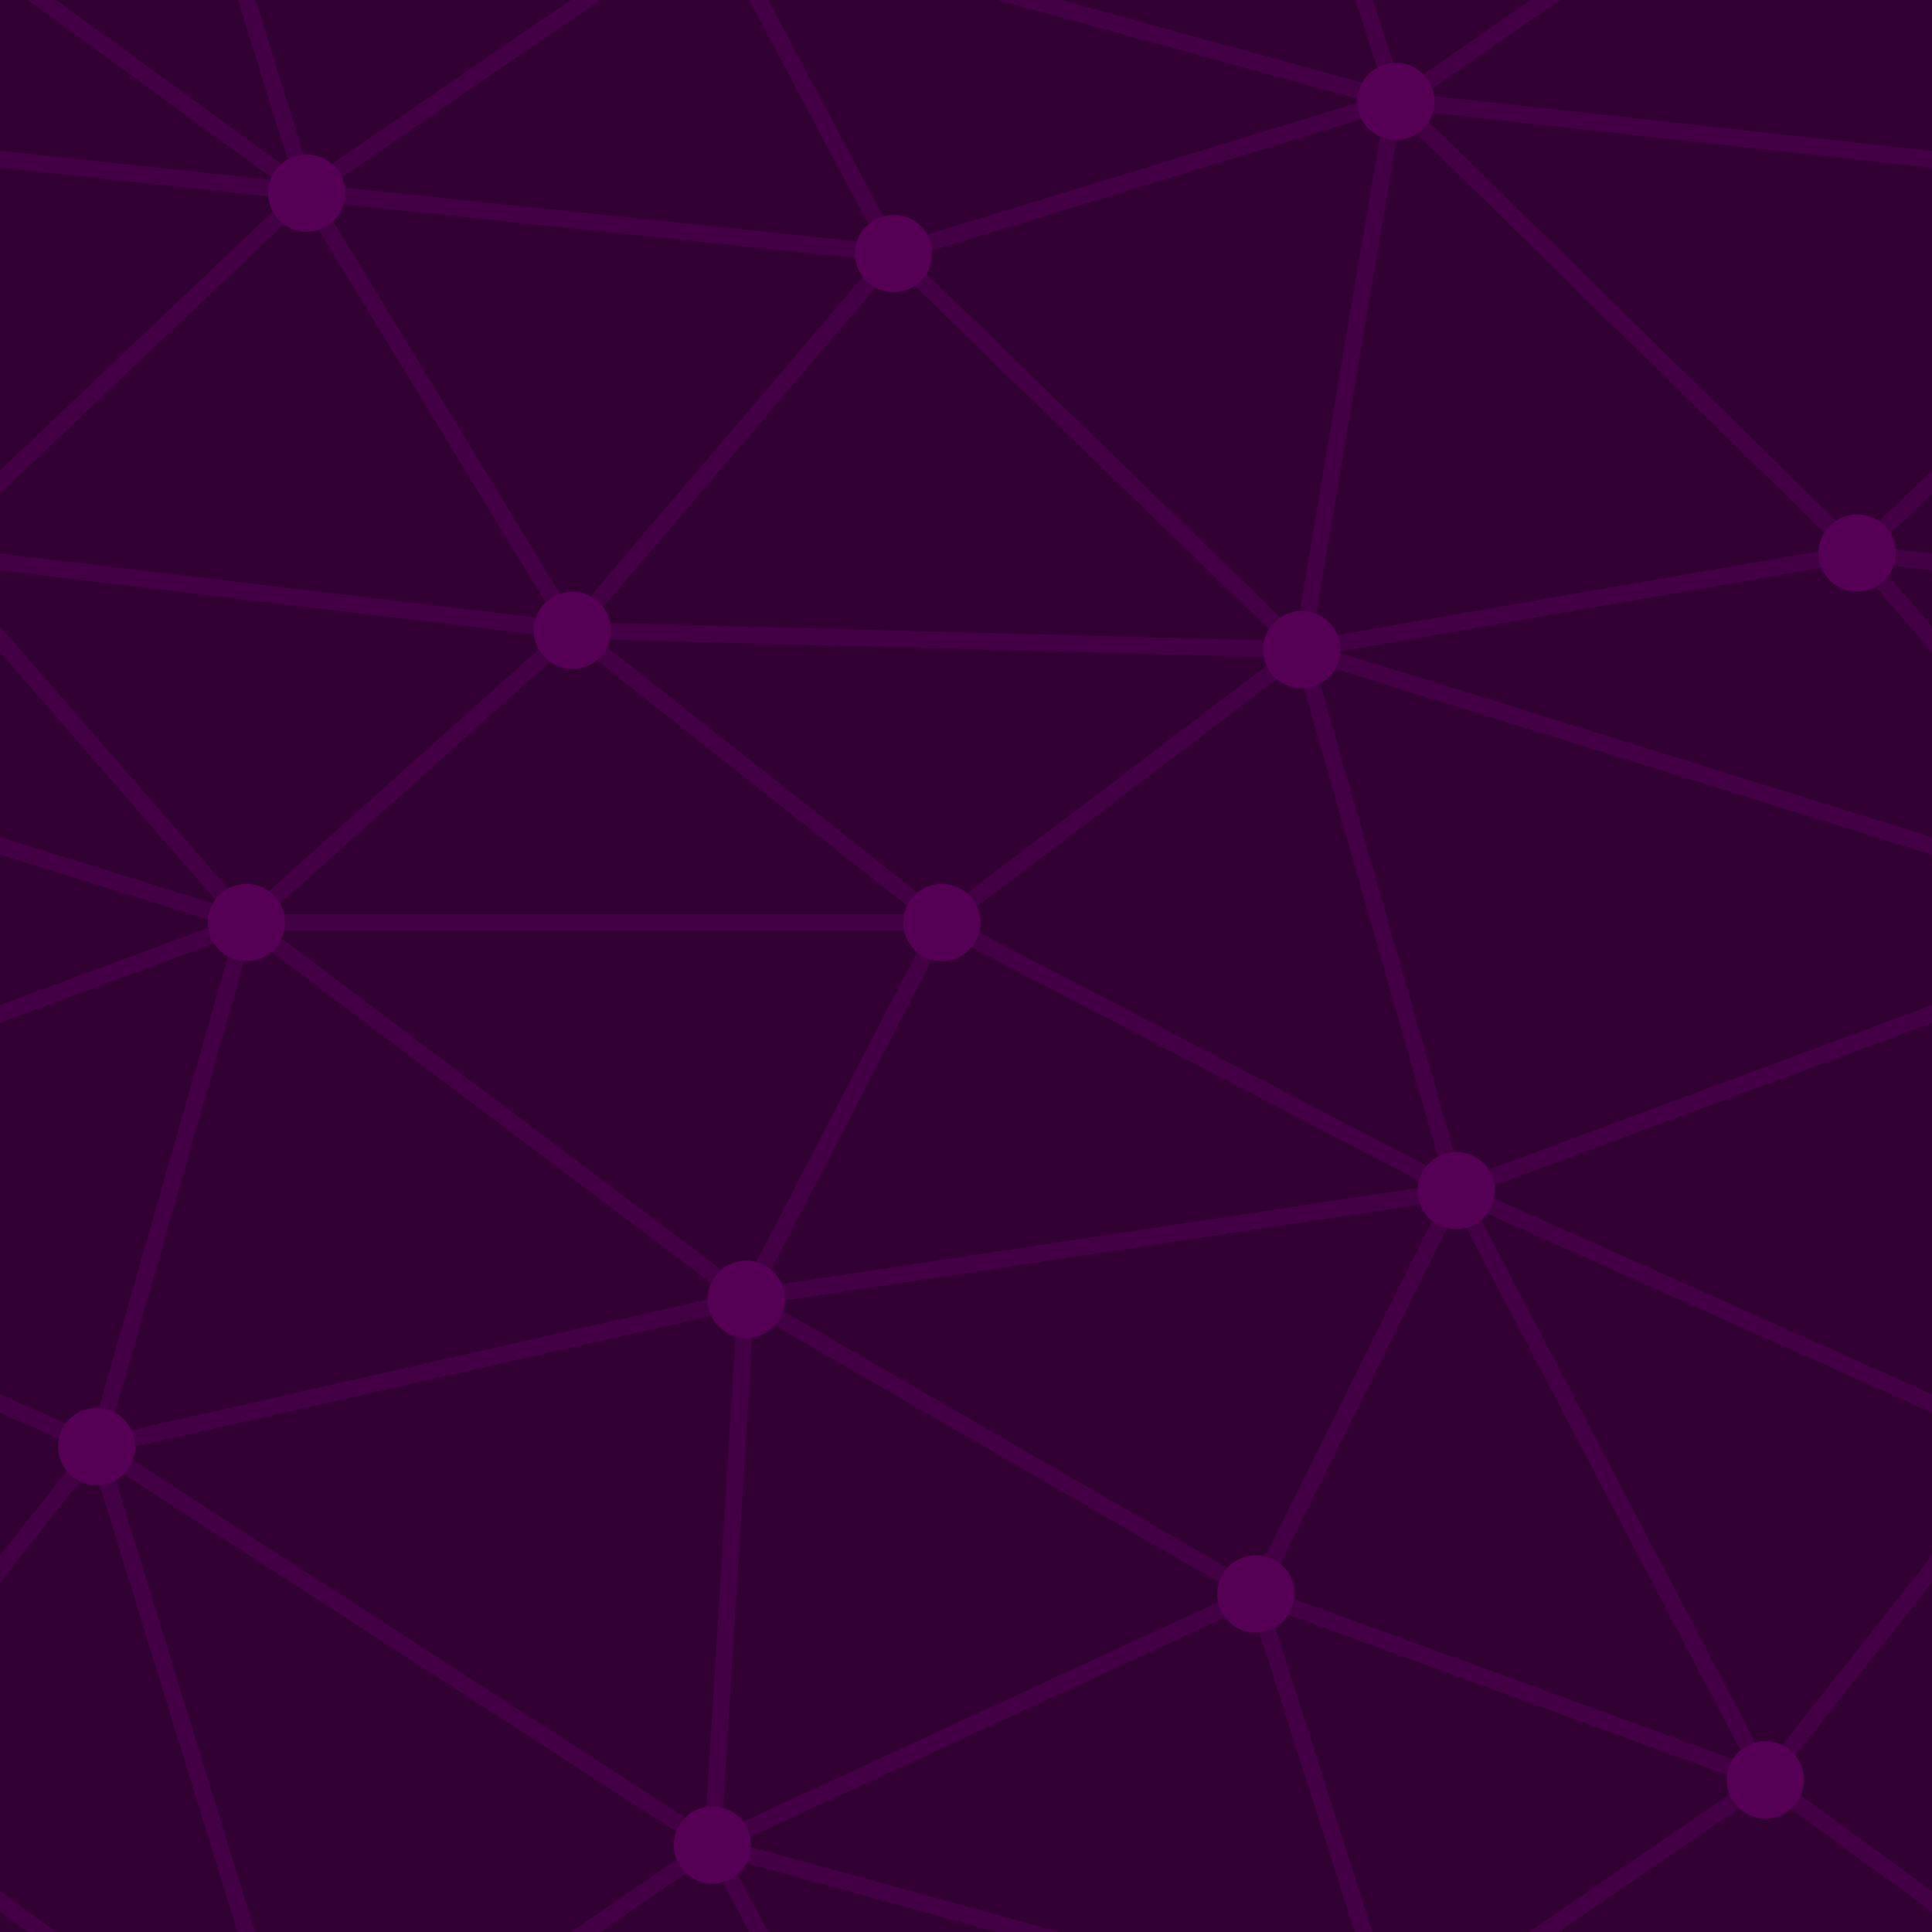 ﻿<svg xmlns='http://www.w3.org/2000/svg'  width='200' height='200' viewBox='0 0 800 800'><rect fill='#330033' width='800' height='800'/><g fill='none' stroke='#404'  stroke-width='6.9'><path d='M769 229L1037 260.9M927 880L731 737 520 660 309 538 40 599 295 764 126.5 879.5 40 599-197 493 102 382-31 229 126.5 79.5-69-63'/><path d='M-31 229L237 261 390 382 603 493 308.5 537.5 101.5 381.5M370 905L295 764'/><path d='M520 660L578 842 731 737 840 599 603 493 520 660 295 764 309 538 390 382 539 269 769 229 577.5 41.5 370 105 295 -36 126.5 79.5 237 261 102 382 40 599 -69 737 127 880'/><path d='M520-140L578.5 42.5 731-63M603 493L539 269 237 261 370 105M902 382L539 269M390 382L102 382'/><path d='M-222 42L126.5 79.5 370 105 539 269 577.5 41.5 927 80 769 229 902 382 603 493 731 737M295-36L577.5 41.5M578 842L295 764M40-201L127 80M102 382L-261 269'/></g><g  fill='#505'><circle  cx='769' cy='229' r='16'/><circle  cx='539' cy='269' r='16'/><circle  cx='603' cy='493' r='16'/><circle  cx='731' cy='737' r='16'/><circle  cx='520' cy='660' r='16'/><circle  cx='309' cy='538' r='16'/><circle  cx='295' cy='764' r='16'/><circle  cx='40' cy='599' r='16'/><circle  cx='102' cy='382' r='16'/><circle  cx='127' cy='80' r='16'/><circle  cx='370' cy='105' r='16'/><circle  cx='578' cy='42' r='16'/><circle  cx='237' cy='261' r='16'/><circle  cx='390' cy='382' r='16'/></g></svg>